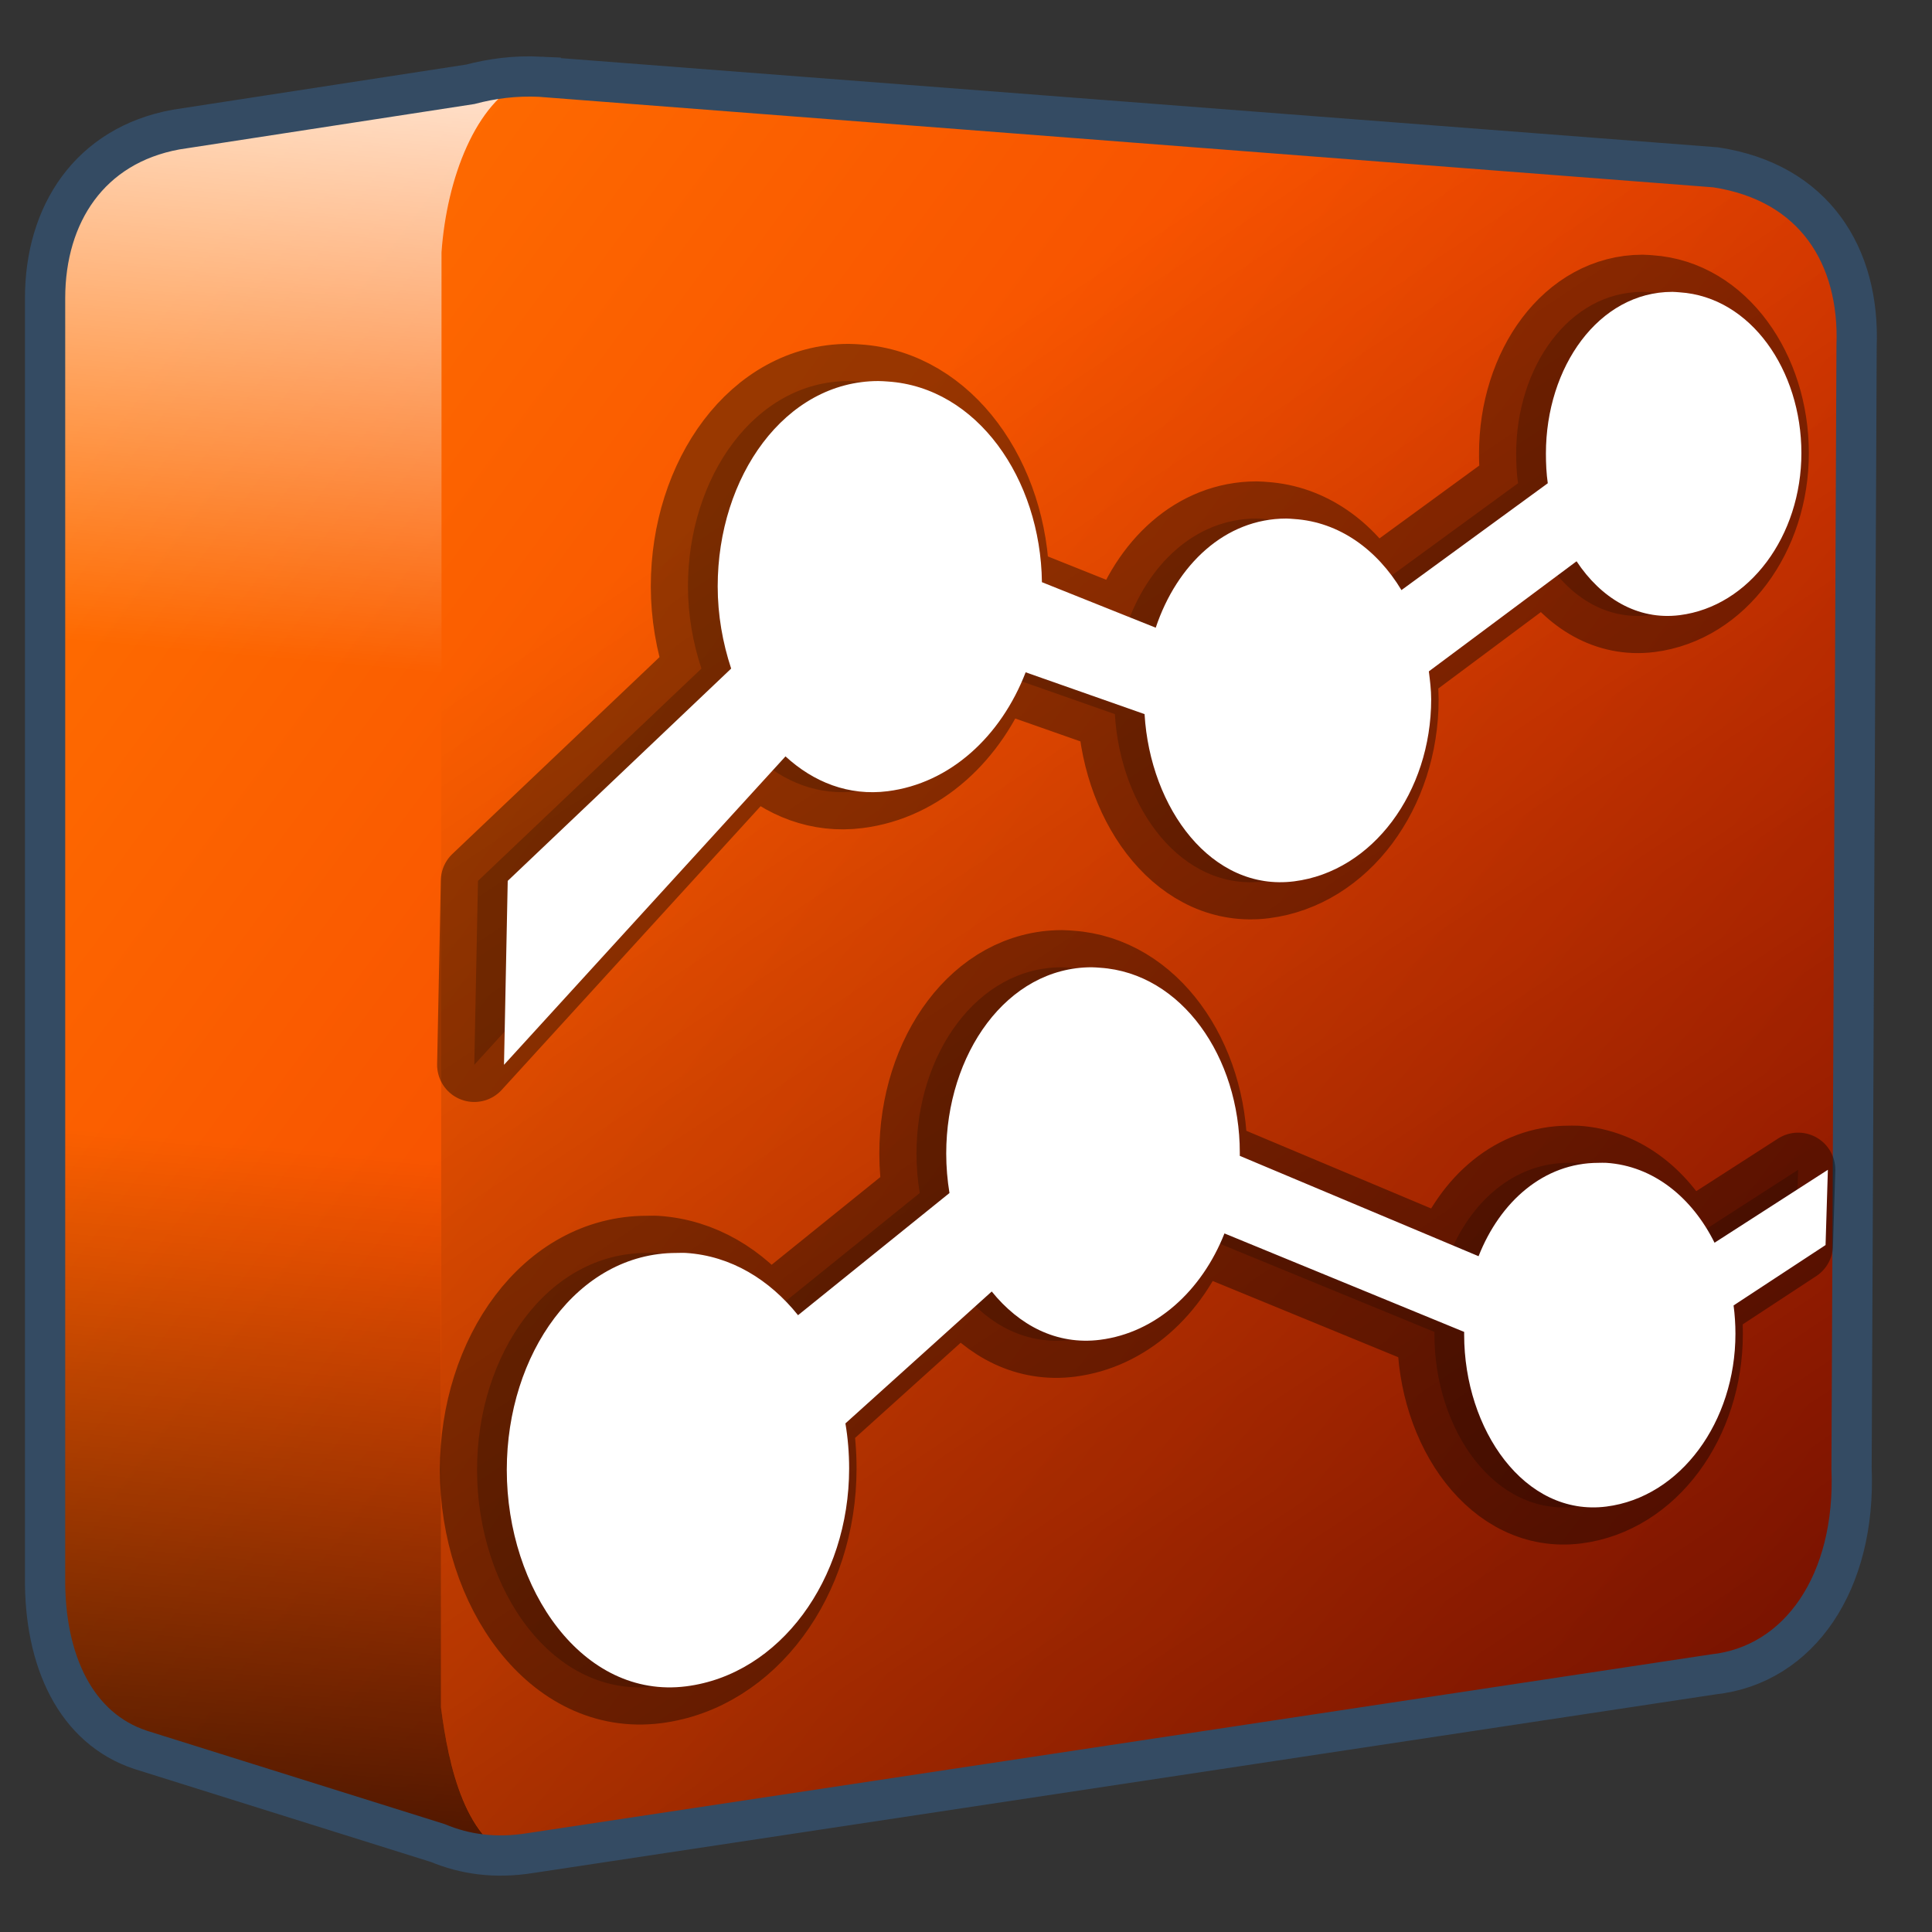 <?xml version="1.0" encoding="UTF-8" standalone="no"?>
<!-- Created with Inkscape (http://www.inkscape.org/) -->

<svg
   xmlns:dc="http://purl.org/dc/elements/1.1/"
   xmlns:cc="http://creativecommons.org/ns#"
   xmlns:rdf="http://www.w3.org/1999/02/22-rdf-syntax-ns#"
   xmlns:svg="http://www.w3.org/2000/svg"
   xmlns="http://www.w3.org/2000/svg"
   xmlns:xlink="http://www.w3.org/1999/xlink"
   xmlns:sodipodi="http://sodipodi.sourceforge.net/DTD/sodipodi-0.dtd"
   xmlns:inkscape="http://www.inkscape.org/namespaces/inkscape"
   width="128"
   height="128"
   id="svg6934"
   sodipodi:version="0.32"
   inkscape:version="0.48.3.1 r9886"
   version="1.0"
   sodipodi:docname="aaa-generic.svg"
   inkscape:output_extension="org.inkscape.output.svg.inkscape">
  <rect width="100%" height="100%" fill="#333333" stroke="none"/>
  <defs
     id="defs6936">
    <linearGradient
       id="linearGradient5344">
      <stop
         style="stop-color:#000000;stop-opacity:1;"
         offset="0"
         id="stop5346" />
      <stop
         style="stop-color:#000000;stop-opacity:0;"
         offset="1"
         id="stop5348" />
    </linearGradient>
    <linearGradient
       id="linearGradient5165-7-9-8-2">
      <stop
         id="stop5167-4-8-6-9"
         style="stop-color:#ffffff;stop-opacity:1"
         offset="0" />
      <stop
         id="stop5169-5-5-2-9"
         style="stop-color:#ffffff;stop-opacity:0"
         offset="1" />
    </linearGradient>
    <linearGradient
       inkscape:collect="always"
       xlink:href="#linearGradient5344"
       id="linearGradient3107"
       gradientUnits="userSpaceOnUse"
       gradientTransform="matrix(5.334,0,0,5.334,-1451.48,-5864.557)"
       x1="305.234"
       y1="1137.068"
       x2="283.351"
       y2="1104.202" />
    <linearGradient
       inkscape:collect="always"
       xlink:href="#linearGradient5165-7-9-8-2"
       id="linearGradient3092"
       gradientUnits="userSpaceOnUse"
       gradientTransform="translate(-40,140)"
       x1="22.934"
       y1="-144.768"
       x2="18.619"
       y2="-96.332" />
    <linearGradient
       inkscape:collect="always"
       xlink:href="#linearGradient5344"
       id="linearGradient3094"
       gradientUnits="userSpaceOnUse"
       gradientTransform="translate(-40,140)"
       x1="7.953"
       y1="2.242"
       x2="13.667"
       y2="-64.465" />
    <linearGradient
       id="linearGradient5316-39">
      <stop
         style="stop-color:#ff6e00;stop-opacity:1;"
         offset="0"
         id="stop5320-84" />
      <stop
         style="stop-color:#eb2600;stop-opacity:1;"
         offset="1"
         id="stop5322-5" />
    </linearGradient>
    <linearGradient
       gradientTransform="translate(0,-4.295418e-6)"
       y2="107.414"
       x2="117.487"
       y1="25.087"
       x1="6.596"
       gradientUnits="userSpaceOnUse"
       id="linearGradient3047"
       xlink:href="#linearGradient5316-39"
       inkscape:collect="always" />
  </defs>
  <sodipodi:namedview
     id="base"
     pagecolor="#ffffff"
     bordercolor="#666666"
     borderopacity="1.0"
     inkscape:pageopacity="0.0"
     inkscape:pageshadow="2"
     inkscape:zoom="1.4"
     inkscape:cx="12.376273"
     inkscape:cy="80.17198"
     inkscape:document-units="px"
     inkscape:current-layer="layer1"
     showgrid="false"
     inkscape:window-width="1366"
     inkscape:window-height="720"
     inkscape:window-x="0"
     inkscape:window-y="0"
     inkscape:window-maximized="1" />
  <g
     inkscape:label="Capa 1"
     inkscape:groupmode="layer"
     id="layer1">
    <path
       style="fill:url(#linearGradient3047);fill-opacity:1;fill-rule:evenodd;stroke:none"
       d="m 34.219,5.062 c -1.329,0.055 -2.551,0.28 -3.656,0.625 l -18.344,2.719 -0.5,0 0,0.188 C 6.003,9.643 3.062,14.186 3.062,19.75 l 0,84.688 c -0.07,5.652 2.05,10.095 6.312,11.5 l 18.969,5.938 c 0.021,0.01 0.042,0.021 0.062,0.031 1.893,0.909 4.164,1.232 6.781,0.812 l 78.281,-11.812 c 5.721,-0.62 9.467,-6.064 9.156,-13.625 l 0.406,-74.281 c 0.222,-5.965 -2.802,-10.976 -9.344,-11.969 L 35.844,5.094 c -0.556,-0.027 -1.103,-0.053 -1.625,-0.031 z"
       id="path30949"
       inkscape:connector-curvature="0" />
    <path
       style="fill:url(#linearGradient3107);fill-rule:evenodd;stroke:none"
       d="M 29.25,16.719 29.219,113.125 c 0.449,3.458 1.408,8.125 4.344,9.75 0.527,-0.023 1.067,-0.067 1.625,-0.156 l 78.281,-11.812 c 5.721,-0.62 9.467,-6.064 9.156,-13.625 l 0.406,-74.281 c 0.222,-5.965 -2.802,-10.976 -9.344,-11.969 L 37.678,5.234 c -3.971,-0.421 -8.416,4.781 -8.428,11.485 z M 30.156,122.5 c 0.648,0.172 1.315,0.326 2.031,0.375 z"
       id="path30953"
       inkscape:connector-curvature="0"
       sodipodi:nodetypes="ccccccccccccc" />
    <g
       id="g3087"
       transform="translate(40,0)">
      <path
         inkscape:connector-curvature="0"
         id="path3073"
         d="m -5.219,5.313 -22.562,3.094 -0.5,0 0,0.188 c -5.716,1.049 -8.656,5.592 -8.656,11.156 l 0,25 26.188,0 0,-28.031 c 0.347,-4.917 2.274,-9.964 5.531,-11.406 z"
         style="fill:url(#linearGradient3092);fill-rule:evenodd;stroke:none;display:inline" />
      <path
         inkscape:connector-curvature="0"
         id="path3081"
         d="m -36.938,68.406 0,36.031 c -0.07,5.652 2.05,10.095 6.312,11.5 l 17.656,6.031 7.5,1.312 c -3.711,-1.045 -4.817,-6.341 -5.312,-10.156 l 0,-44.719 -26.156,0 z"
         style="fill:url(#linearGradient3094);fill-rule:evenodd;stroke:none;display:inline" />
    </g>
    <path
       inkscape:connector-curvature="0"
       id="path30957"
       d="m 35.825,5.084 c -1.734,-0.085 -3.268,0.133 -4.667,0.501 L 11.655,8.586 C 5.94,9.635 2.987,14.19 2.987,19.754 l 0,84.678 c -0.07,5.652 2.072,10.097 6.334,11.502 l 19.669,6.167 c 1.792,0.74 3.775,1.051 6.168,0.667 l 78.344,-11.835 c 5.721,-0.619 9.478,-6.107 9.168,-13.668 l 0.333,-74.344 c 0.222,-5.965 -2.793,-10.842 -9.335,-11.835 L 35.825,5.086 z"
       style="fill:none;stroke:#344b63;stroke-width:2.667;stroke-linecap:butt;stroke-linejoin:miter;stroke-miterlimit:4;stroke-opacity:1;stroke-dasharray:none;display:inline"
       sodipodi:nodetypes="ccccccccccccc" />
    <path
       id="path3120"
       d="m 108.822,19.337 c -4.877,0.003 -8.371,4.984 -8.371,10.71 0,0.665 0.031,1.325 0.123,1.97 l -9.694,7.078 c -1.611,-2.676 -4.114,-4.514 -7.109,-4.709 -0.18,-0.012 -0.347,-0.031 -0.523,-0.031 -4.047,0.003 -7.246,3.043 -8.648,7.232 l -7.54,-3.016 c -0.087,-6.867 -4.306,-12.91 -10.217,-13.295 -0.203,-0.013 -0.416,-0.031 -0.616,-0.031 -6.189,0.004 -10.648,6.337 -10.648,13.603 0,1.899 0.329,3.74 0.892,5.447 L 31.668,58.36 31.422,70.547 50.072,50.112 c 1.854,1.702 4.175,2.637 6.771,2.308 4.148,-0.525 7.506,-3.644 9.14,-7.878 l 7.879,2.77 c 0.373,6.266 4.46,11.769 9.91,11.079 5.199,-0.658 9.079,-5.908 9.079,-12.064 0,-0.631 -0.077,-1.235 -0.154,-1.847 l 9.787,-7.294 c 1.594,2.415 4.017,3.926 6.832,3.57 4.63,-0.586 8.063,-5.259 8.063,-10.741 0,-5.482 -3.356,-10.342 -8.063,-10.648 -0.16,-0.01 -0.335,-0.031 -0.492,-0.031 z m -38.469,44.747 c -5.616,0.004 -9.633,5.748 -9.633,12.341 0,0.883 0.075,1.765 0.215,2.616 l -10.033,8.094 c -1.886,-2.353 -4.441,-3.93 -7.417,-4.124 -0.215,-0.014 -0.435,-1.37e-4 -0.646,0 -6.544,0.004 -11.233,6.69 -11.233,14.372 0,7.93 5.047,15.206 11.879,14.341 6.212,-0.786 10.802,-7.078 10.802,-14.434 0,-1.019 -0.081,-2.013 -0.246,-2.985 l 9.694,-8.74 c 1.809,2.238 4.298,3.564 7.171,3.201 3.725,-0.471 6.75,-3.262 8.248,-7.048 l 15.88,6.524 c -7.61e-4,0.061 0,0.123 0,0.185 0,6.284 4.003,12.072 9.417,11.387 4.923,-0.623 8.556,-5.62 8.556,-11.448 0,-0.635 -0.041,-1.264 -0.123,-1.877 l 6.094,-4.001 0.154,-4.986 -7.509,4.832 c -1.48,-2.978 -4.034,-5.089 -7.171,-5.293 -0.17,-0.011 -0.356,-1.09e-4 -0.523,0 -3.615,0.002 -6.512,2.563 -7.94,6.186 L 80.17,76.579 c 0.001,-0.072 0,-0.143 0,-0.215 0,-6.313 -3.843,-11.896 -9.263,-12.249 -0.184,-0.012 -0.373,-0.031 -0.554,-0.031 z"
       style="fill:#000000;fill-opacity:0.207;stroke:#000000;stroke-width:4.924;stroke-miterlimit:4;stroke-opacity:0.39;stroke-dasharray:none;stroke-linejoin:round;stroke-linecap:round"
       inkscape:connector-curvature="0" />
    <path
       style="fill:#ffffff;fill-opacity:1;stroke:none"
       d="m 110.792,19.337 c -4.877,0.003 -8.371,4.984 -8.371,10.71 0,0.665 0.031,1.325 0.123,1.97 l -9.694,7.078 c -1.611,-2.676 -4.114,-4.514 -7.109,-4.709 -0.18,-0.012 -0.347,-0.031 -0.523,-0.031 -4.047,0.003 -7.246,3.043 -8.648,7.232 l -7.54,-3.016 c -0.087,-6.867 -4.306,-12.91 -10.217,-13.295 -0.203,-0.013 -0.416,-0.031 -0.616,-0.031 -6.189,0.004 -10.648,6.337 -10.648,13.603 0,1.899 0.329,3.74 0.892,5.447 L 33.638,58.36 33.391,70.547 52.041,50.112 c 1.854,1.702 4.175,2.637 6.771,2.308 4.148,-0.525 7.506,-3.644 9.14,-7.878 l 7.878,2.77 c 0.373,6.266 4.46,11.769 9.91,11.079 5.199,-0.658 9.079,-5.908 9.079,-12.064 0,-0.631 -0.077,-1.235 -0.154,-1.847 l 9.787,-7.294 c 1.594,2.415 4.017,3.926 6.832,3.57 4.63,-0.586 8.063,-5.259 8.063,-10.741 0,-5.482 -3.356,-10.342 -8.063,-10.648 -0.16,-0.01 -0.335,-0.031 -0.492,-0.031 z m -38.469,44.747 c -5.616,0.004 -9.633,5.748 -9.633,12.341 0,0.883 0.075,1.765 0.215,2.616 l -10.033,8.094 c -1.886,-2.353 -4.441,-3.93 -7.417,-4.124 -0.215,-0.014 -0.435,-1.37e-4 -0.646,0 -6.544,0.004 -11.233,6.69 -11.233,14.372 0,7.93 5.047,15.206 11.879,14.341 6.212,-0.786 10.802,-7.078 10.802,-14.434 0,-1.019 -0.081,-2.013 -0.246,-2.985 l 9.694,-8.74 c 1.809,2.238 4.298,3.564 7.171,3.201 3.725,-0.471 6.75,-3.262 8.248,-7.048 l 15.88,6.524 c -7.61e-4,0.061 0,0.123 0,0.185 0,6.284 4.003,12.072 9.417,11.387 4.923,-0.623 8.556,-5.62 8.556,-11.448 0,-0.635 -0.041,-1.264 -0.123,-1.877 l 6.094,-4.001 0.154,-4.986 -7.509,4.832 c -1.48,-2.978 -4.034,-5.089 -7.171,-5.293 -0.17,-0.011 -0.356,-1.09e-4 -0.523,0 -3.615,0.002 -6.512,2.563 -7.94,6.186 L 82.14,76.579 c 0.001,-0.072 0,-0.143 0,-0.215 0,-6.313 -3.843,-11.896 -9.263,-12.249 -0.184,-0.012 -0.373,-0.031 -0.554,-0.031 z"
       id="path3101"
       inkscape:connector-curvature="0" />
  </g>
</svg>
